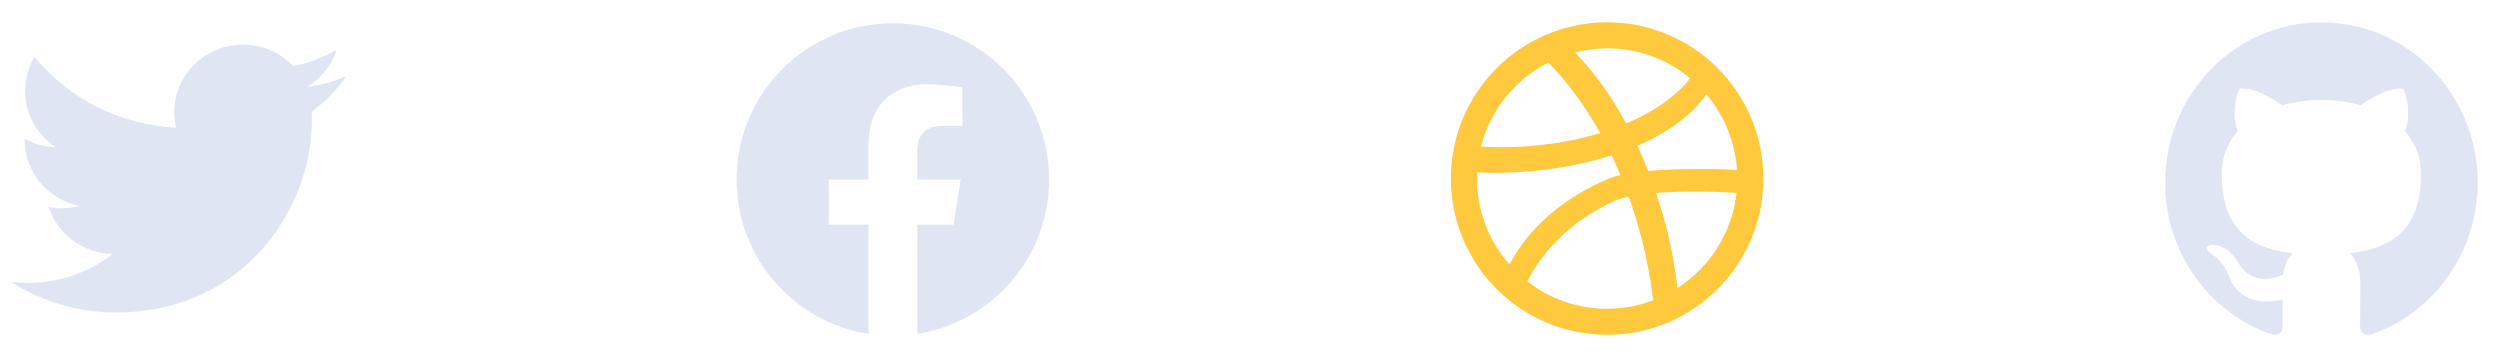 <svg width="168" height="24" viewBox="0 0 168 24" fill="none" xmlns="http://www.w3.org/2000/svg">
<path d="M23.25 5.133C22.406 5.5 21.513 5.741 20.599 5.85C21.559 5.288 22.282 4.394 22.63 3.338C21.722 3.868 20.731 4.241 19.698 4.439C19.263 3.983 18.74 3.621 18.16 3.373C17.581 3.126 16.957 2.999 16.327 3C13.776 3 11.712 5.034 11.712 7.542C11.71 7.891 11.75 8.239 11.831 8.578C10.002 8.492 8.21 8.026 6.572 7.208C4.933 6.39 3.484 5.24 2.315 3.83C1.905 4.521 1.688 5.309 1.688 6.113C1.688 7.688 2.509 9.08 3.75 9.895C3.015 9.878 2.295 9.683 1.651 9.328V9.384C1.651 11.588 3.245 13.42 5.354 13.838C4.957 13.943 4.549 13.997 4.138 13.997C3.847 13.997 3.556 13.969 3.27 13.912C3.857 15.717 5.564 17.03 7.585 17.067C5.943 18.333 3.926 19.017 1.852 19.012C1.483 19.012 1.116 18.99 0.75 18.947C2.86 20.294 5.313 21.007 7.816 21C16.317 21 20.962 14.077 20.962 8.072C20.962 7.875 20.956 7.678 20.947 7.486C21.849 6.845 22.628 6.048 23.25 5.133V5.133Z" fill="#E0E5F3"/>
<path fill-rule="evenodd" clip-rule="evenodd" d="M70.5 12.063C70.5 6.265 65.798 1.563 60 1.563C54.202 1.563 49.5 6.265 49.5 12.063C49.5 17.304 53.339 21.648 58.359 22.436V15.1H55.693V12.063H58.359V9.75C58.359 7.119 59.927 5.665 62.325 5.665C63.474 5.665 64.676 5.87 64.676 5.87V8.454H63.352C62.048 8.454 61.64 9.263 61.64 10.095V12.063H64.552L64.087 15.1H61.641V22.437C66.661 21.649 70.5 17.305 70.5 12.063Z" fill="#E0E5F3"/>
<path d="M108 1.5C102.203 1.5 97.5 6.203 97.5 12C97.5 17.797 102.203 22.5 108 22.5C113.797 22.5 118.5 17.802 118.5 12C118.5 6.198 113.797 1.5 108 1.5ZM114.667 6.34C115.881 7.768 116.605 9.549 116.729 11.42C114.837 11.322 112.573 11.322 110.757 11.491C110.528 10.912 110.292 10.343 110.035 9.796C112.129 8.888 113.742 7.696 114.667 6.34ZM108 3.25C110.04 3.246 112.016 3.959 113.584 5.263C112.632 6.465 111.139 7.513 109.28 8.303C108.262 6.422 107.092 4.803 105.844 3.529C106.548 3.347 107.272 3.253 108 3.25ZM104.04 4.207C105.304 5.465 106.491 7.066 107.53 8.941C105.555 9.545 103.291 9.891 100.875 9.891C100.416 9.891 99.968 9.874 99.525 9.847C99.833 8.639 100.395 7.512 101.174 6.539C101.952 5.567 102.93 4.772 104.04 4.207ZM99.266 11.584C99.764 11.606 100.267 11.617 100.776 11.612C103.532 11.579 106.097 11.147 108.301 10.44C108.509 10.872 108.706 11.315 108.892 11.769C108.625 11.827 108.364 11.906 108.109 12.003C105.096 13.269 102.723 15.308 101.438 17.775C100.028 16.181 99.25 14.127 99.25 12C99.25 11.859 99.255 11.721 99.266 11.584ZM108 20.75C106.056 20.753 104.167 20.104 102.635 18.907C103.8 16.599 105.878 14.688 108.498 13.504C108.744 13.389 109.072 13.296 109.449 13.214C109.762 14.078 110.041 14.975 110.286 15.905C110.652 17.308 110.922 18.735 111.094 20.176C110.106 20.554 109.058 20.749 108 20.75ZM112.731 19.356C112.56 17.9 112.287 16.458 111.915 15.041C111.728 14.33 111.517 13.641 111.287 12.968C113.004 12.827 115.06 12.848 116.695 12.968C116.551 14.261 116.121 15.505 115.435 16.61C114.749 17.715 113.825 18.653 112.731 19.356Z" fill="#FFC93E"/>
<path d="M156 1.5C150.202 1.5 145.5 6.323 145.5 12.267C145.5 17.025 148.509 21.056 152.681 22.481C152.74 22.494 152.799 22.5 152.859 22.5C153.248 22.5 153.398 22.214 153.398 21.966C153.398 21.708 153.389 21.033 153.384 20.133C153.037 20.214 152.682 20.257 152.325 20.259C150.305 20.259 149.845 18.689 149.845 18.689C149.367 17.447 148.678 17.114 148.678 17.114C147.764 16.472 148.673 16.453 148.744 16.453H148.748C149.803 16.547 150.356 17.569 150.356 17.569C150.881 18.488 151.584 18.745 152.212 18.745C152.628 18.737 153.037 18.641 153.413 18.464C153.506 17.77 153.778 17.297 154.078 17.025C151.748 16.753 149.297 15.83 149.297 11.705C149.297 10.528 149.705 9.567 150.375 8.817C150.267 8.545 149.906 7.448 150.478 5.967C150.555 5.949 150.634 5.941 150.712 5.944C151.092 5.944 151.95 6.089 153.366 7.073C155.086 6.592 156.905 6.592 158.625 7.073C160.041 6.089 160.898 5.944 161.278 5.944C161.357 5.941 161.436 5.949 161.513 5.967C162.084 7.448 161.723 8.545 161.616 8.817C162.286 9.572 162.694 10.533 162.694 11.705C162.694 15.839 160.238 16.748 157.898 17.016C158.273 17.348 158.611 18.005 158.611 19.008C158.611 20.447 158.597 21.609 158.597 21.961C158.597 22.214 158.742 22.5 159.131 22.5C159.194 22.5 159.257 22.494 159.319 22.481C163.495 21.056 166.5 17.02 166.5 12.267C166.5 6.323 161.798 1.5 156 1.5Z" fill="#E0E5F3"/>
</svg>
